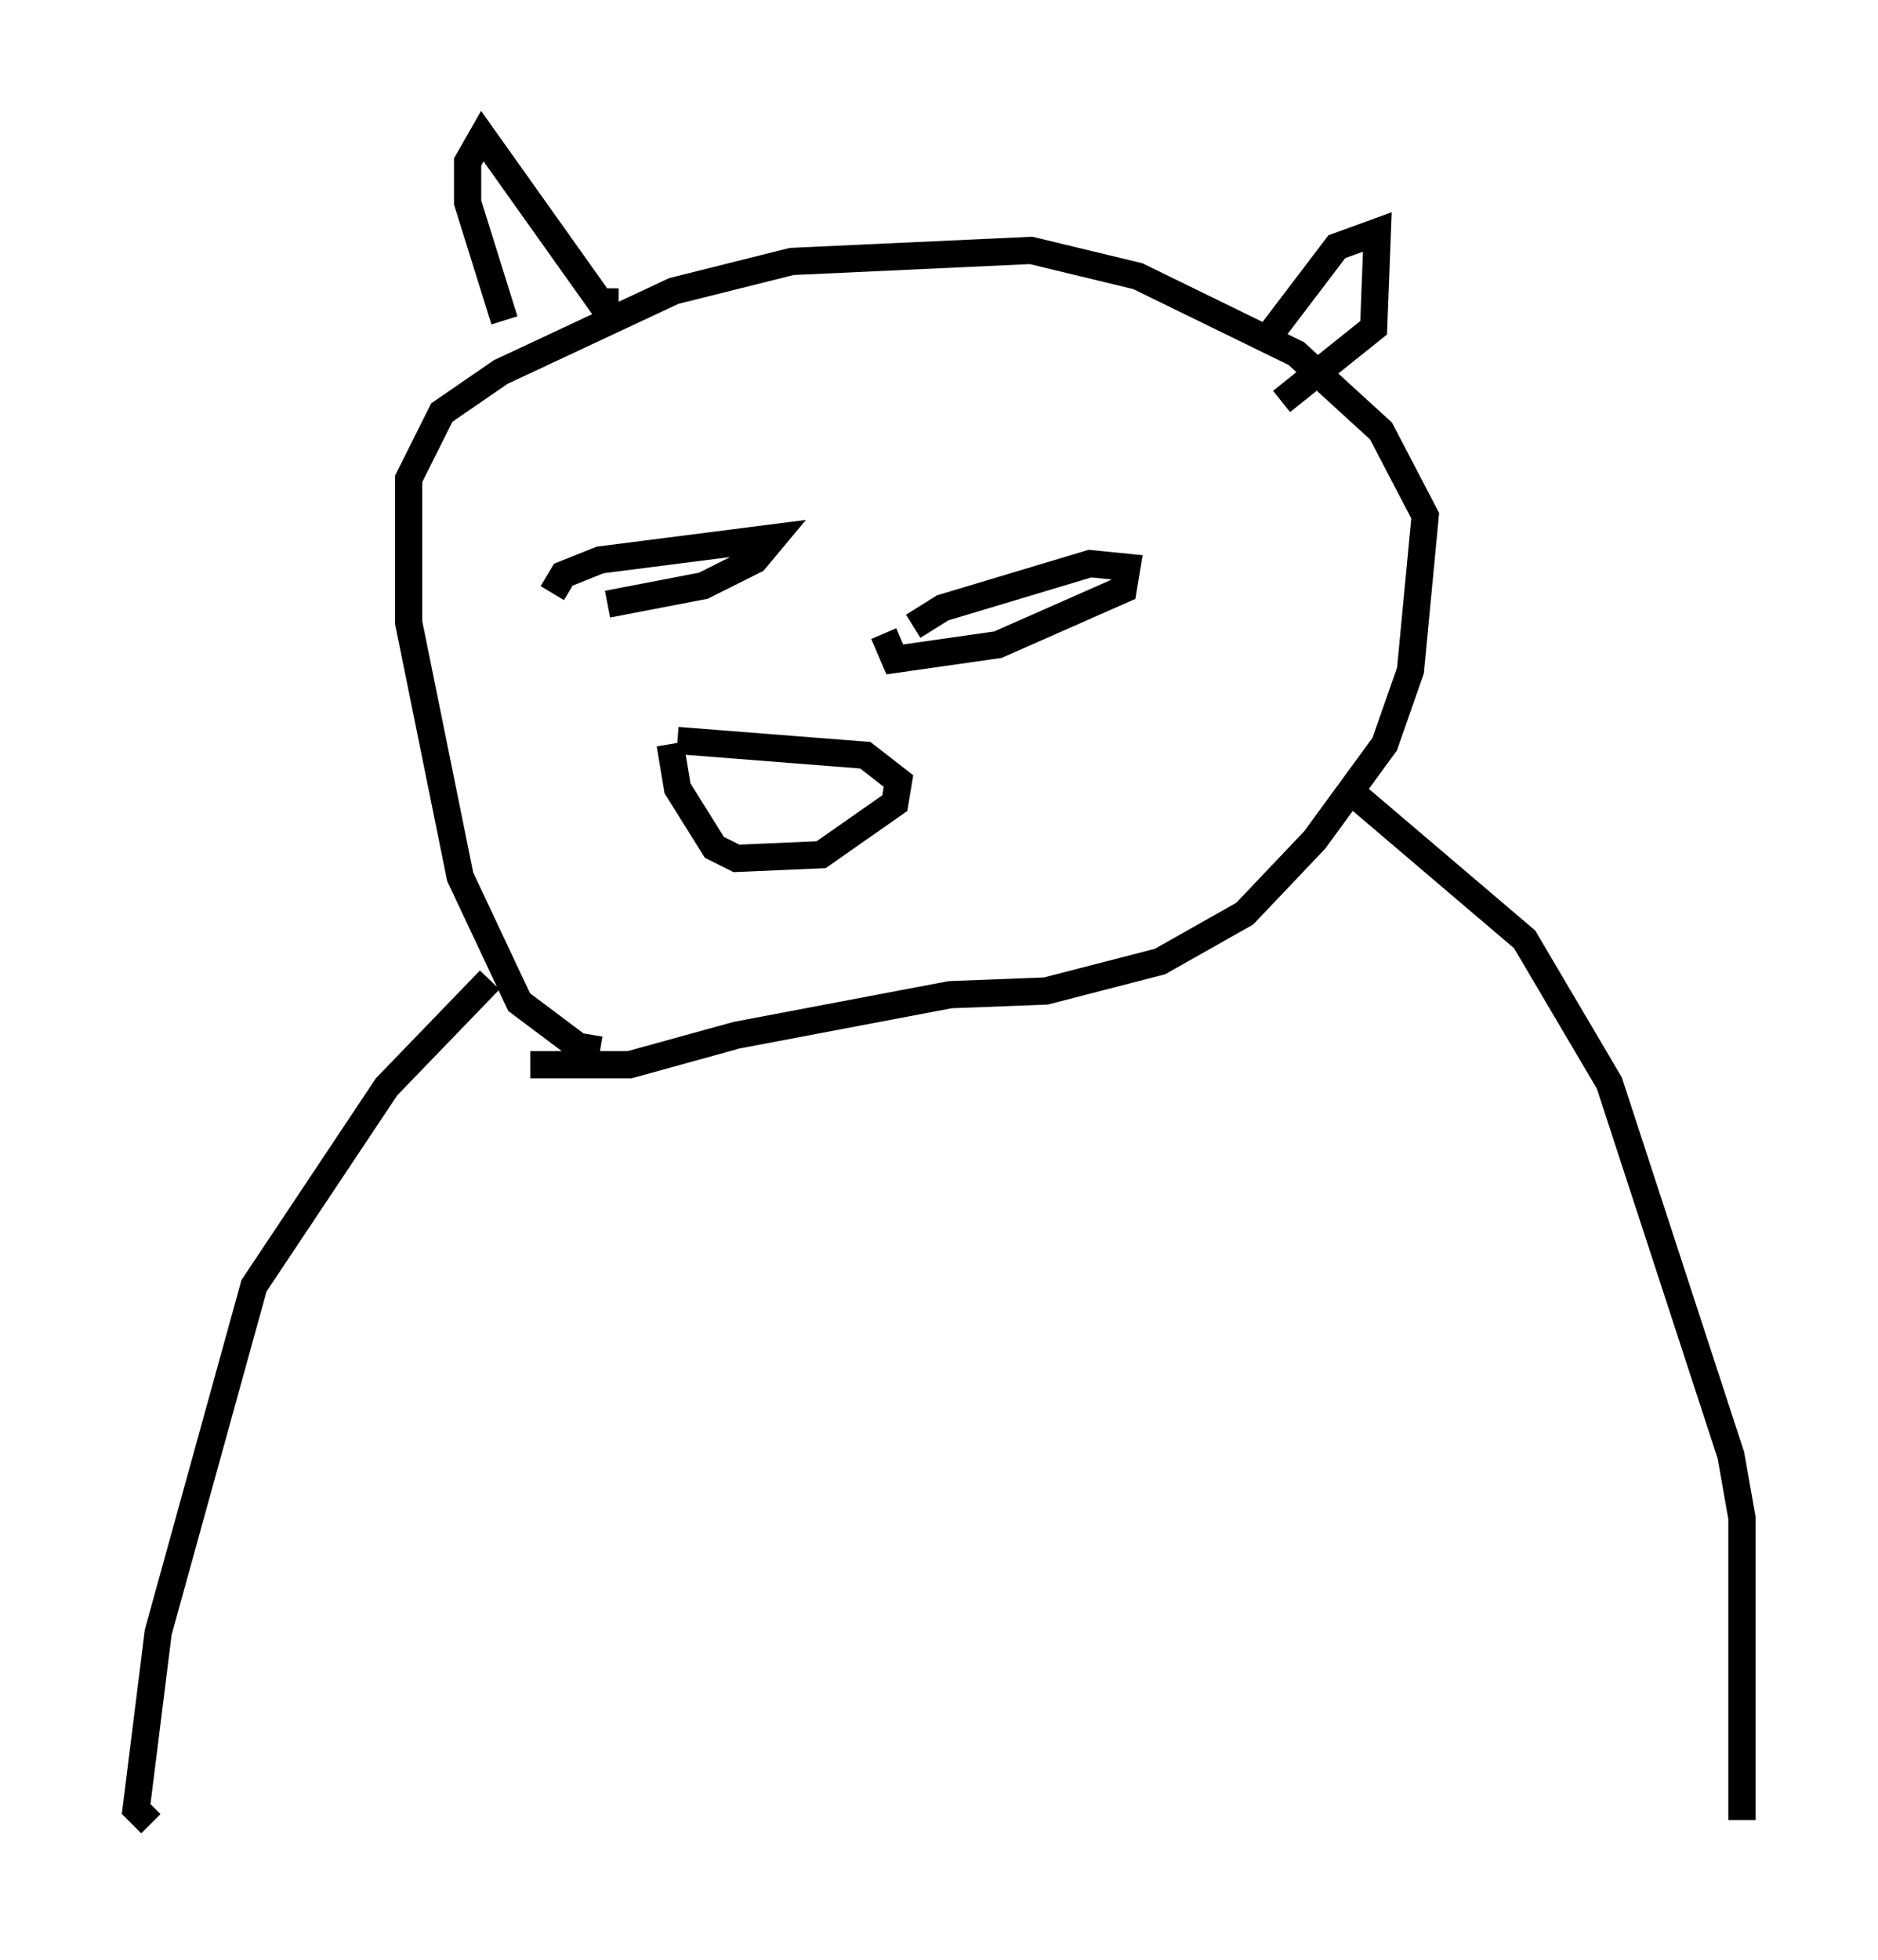 <?xml version="1.0" encoding="utf-8" ?>
<svg baseProfile="full" height="71.975" version="1.1" width="68.998" xmlns="http://www.w3.org/2000/svg" xmlns:ev="http://www.w3.org/2001/xml-events" xmlns:xlink="http://www.w3.org/1999/xlink"><defs /><rect fill="white" height="71.975" width="68.998" x="0" y="0" /><path d="M25.162, 26.651 m-0.541, 0.677 l0.271, 1.624 1.353, 2.165 l0.812, 0.406 3.112, -0.135 l2.706, -1.894 0.135, -0.812 l-1.218, -0.947 -6.901, -0.541 m8.66, -4.195 l1.083, -0.677 5.413, -1.624 l1.353, 0.135 -0.135, 0.812 l-4.601, 2.03 -3.789, 0.541 l-0.406, -0.947 m-12.178, -1.488 l0.406, -0.677 1.353, -0.541 l6.36, -0.812 -0.677, 0.812 l-1.894, 0.947 -3.518, 0.677 m-0.271, 16.373 l-0.812, -0.135 -2.165, -1.624 l-2.165, -4.601 -1.894, -9.337 l0.0, -5.277 1.218, -2.436 l2.165, -1.488 6.36, -2.977 l4.33, -1.083 8.796, -0.406 l3.924, 0.947 5.819, 2.842 l3.112, 2.842 1.624, 3.112 l-0.541, 5.683 -0.947, 2.706 l-2.571, 3.518 -2.571, 2.706 l-3.112, 1.759 -4.195, 1.083 l-3.518, 0.135 -7.848, 1.488 l-3.924, 1.083 -3.654, 0.0 m27.063, -26.657 l2.571, -3.383 1.488, -0.541 l-0.135, 3.518 -3.383, 2.706 m-24.357, -3.654 l-0.677, 0.0 -4.33, -6.089 l-0.541, 0.947 0.0, 1.488 l1.353, 4.33 m-0.541, 24.222 l-3.789, 3.924 -4.871, 7.307 l-3.518, 12.72 -0.812, 6.495 l0.541, 0.541 m44.113, -37.889 l6.36, 5.413 3.112, 5.277 l4.465, 13.667 0.406, 2.3 l0.0, 11.096 " fill="none" stroke="black" stroke-width="1" /></svg>